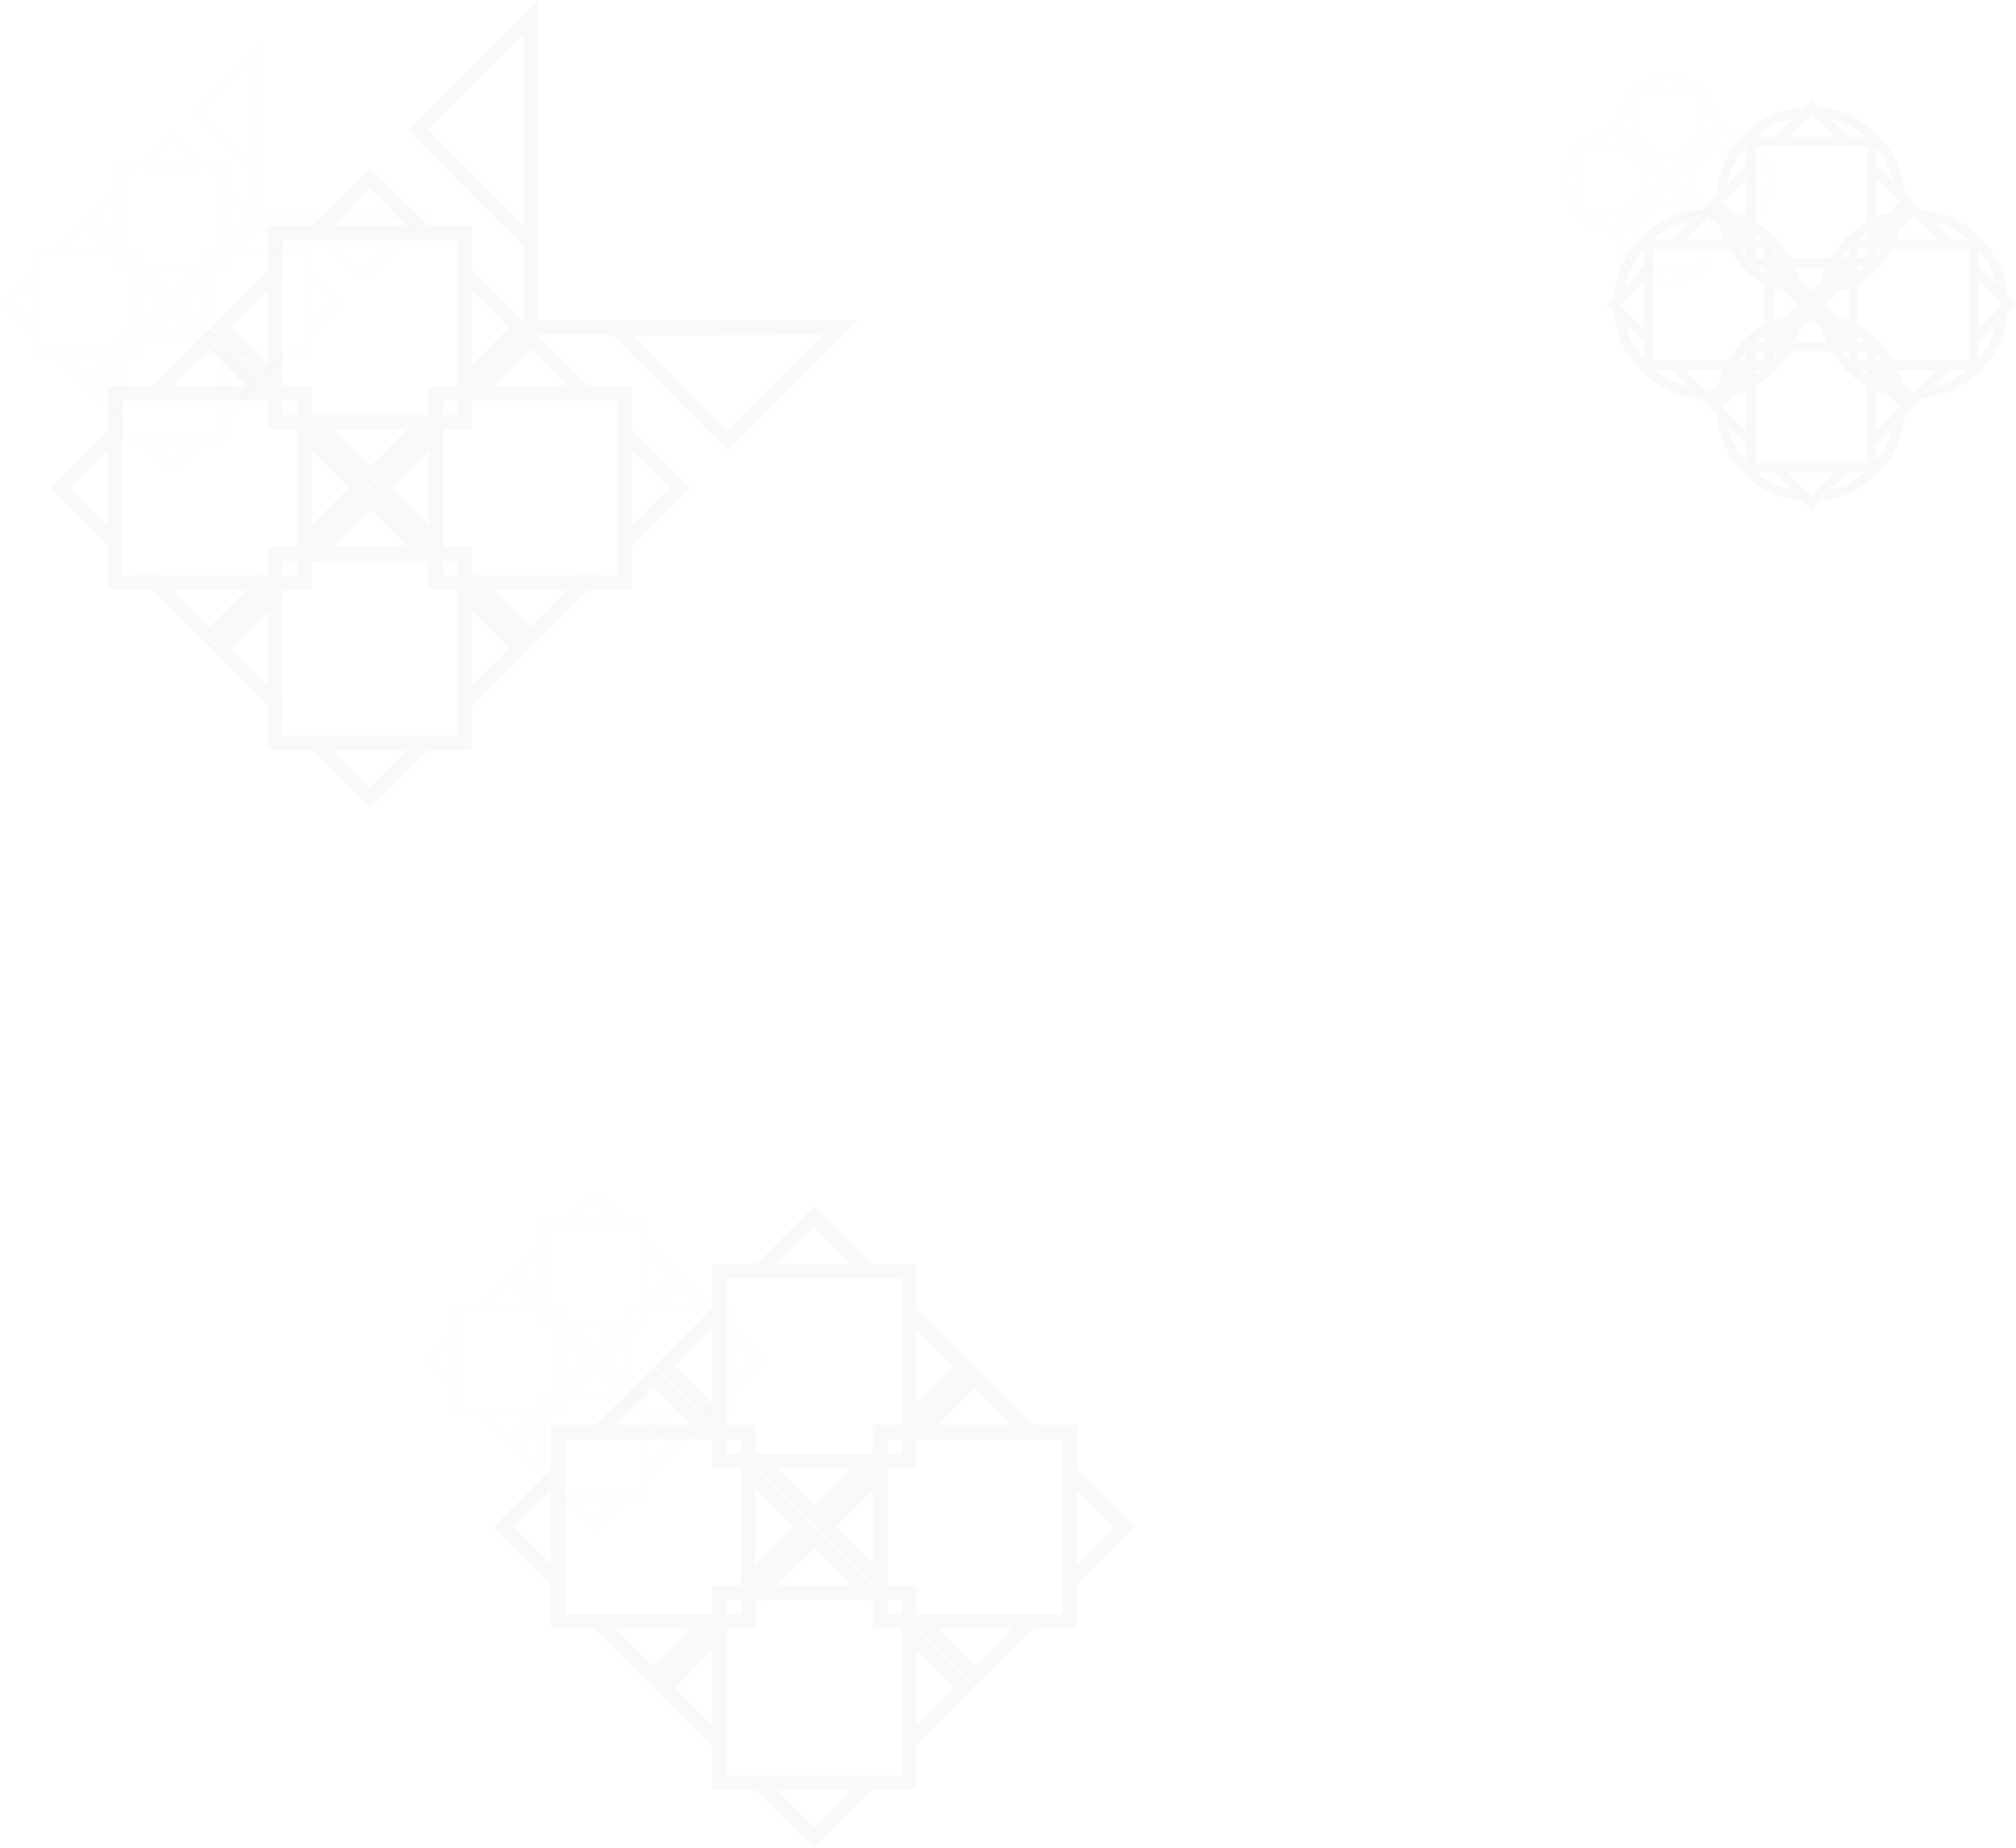 <svg xmlns="http://www.w3.org/2000/svg" width="1128" height="1034" fill="none">
  <g fill="#767987" opacity=".01">
    <path fill-rule="evenodd" d="M902.391 129.446C918.031 129.446 930.71 116.767 930.71 101.127C930.71 85.487 918.031 72.808 902.391 72.808C886.751 72.808 874.072 85.487 874.072 101.127C874.072 116.767 886.751 129.446 902.391 129.446ZM876.916 100.33L875.946 101.3L876.93 102.284C877.517 115.44 888.078 126.001 901.234 126.589L902.564 127.918L903.912 126.57C916.777 125.812 927.076 115.513 927.833 102.648L929.182 101.3L927.852 99.971C927.265 86.815 916.703 76.254 903.548 75.666L902.564 74.682L901.593 75.653C888.151 76.066 877.329 86.888 876.916 100.33Z" clip-rule="evenodd"/>
    <path fill-rule="evenodd" d="M922.076 81.788H883.051V120.812H922.076V81.788ZM885.814 87.486V84.55H888.75H916.378H919.313V87.486V115.114V118.05H916.378H888.75H885.814V115.114V87.486Z" clip-rule="evenodd"/>
    <path d="M916.38 84.55 902.56 70.74 888.75 84.55H892.7L902.56 74.68 912.43 84.55H916.38ZM919.31 91.43 929.18 101.3 919.31 111.17V115.11L933.13 101.3 919.31 87.49V91.43ZM912.43 118.05 902.56 127.92 892.7 118.05H888.75L902.56 131.86 916.38 118.05H912.43ZM885.81 111.17 875.95 101.3 885.81 91.43V87.49L872 101.3 885.81 115.11V111.17Z"/>
    <path fill-rule="evenodd" d="M933.127 98.71C948.767 98.71 961.446 86.031 961.446 70.391C961.446 54.751 948.767 42.072 933.127 42.072C917.487 42.072 904.808 54.751 904.808 70.391C904.808 86.031 917.487 98.71 933.127 98.71ZM907.653 69.594L906.682 70.564L907.666 71.548C908.254 84.704 918.815 95.265 931.971 95.852L933.3 97.182L934.648 95.833C947.513 95.076 957.813 84.777 958.57 71.912L959.918 70.564L958.589 69.234C958.001 56.078 947.44 45.517 934.284 44.93L933.3 43.946L932.33 44.916C918.888 45.33 908.066 56.151 907.653 69.594Z" clip-rule="evenodd"/>
    <path fill-rule="evenodd" d="M952.812 51.051H913.788V90.076H952.812V51.051ZM916.55 56.75V53.814H919.486H947.114H950.05V56.75V84.378V87.313H947.114H919.486H916.55V84.378V56.75Z" clip-rule="evenodd"/>
    <path d="M947.11 53.81 933.3 40 919.49 53.81H923.43L933.3 43.95 943.17 53.81H947.11ZM950.05 60.7 959.92 70.56 950.05 80.43V84.38L963.86 70.56 950.05 56.75V60.7ZM943.17 87.31 933.3 97.18 923.43 87.31H919.49L933.3 101.13 947.11 87.31H943.17ZM916.55 80.43 906.68 70.56 916.55 60.7V56.75L902.74 70.56 916.55 84.38V80.43Z"/>
    <path fill-rule="evenodd" d="M963.864 129.446C979.504 129.446 992.183 116.767 992.183 101.127C992.183 85.487 979.504 72.808 963.864 72.808C948.224 72.808 935.545 85.487 935.545 101.127C935.545 116.767 948.224 129.446 963.864 129.446ZM938.389 100.33L937.419 101.3L938.402 102.284C938.99 115.44 949.551 126.001 962.707 126.589L964.036 127.918L965.385 126.57C978.249 125.812 988.549 115.513 989.306 102.648L990.654 101.3L989.325 99.971C988.737 86.815 978.176 76.254 965.02 75.666L964.036 74.682L963.066 75.653C949.624 76.066 938.802 86.888 938.389 100.33Z" clip-rule="evenodd"/>
    <path fill-rule="evenodd" d="M983.549 81.788H944.524V120.812H983.549V81.788ZM947.287 87.486V84.55H950.222H977.85H980.786V87.486V115.114V118.05H977.85H950.222H947.287V115.114V87.486Z" clip-rule="evenodd"/>
    <path d="M977.85 84.55 964.04 70.74 950.22 84.55H954.17L964.04 74.68 973.91 84.55H977.85ZM980.79 91.43 990.65 101.3 980.79 111.17V115.11L994.6 101.3 980.79 87.49V91.43ZM973.91 118.05 964.04 127.92 954.17 118.05H950.22L964.04 131.86 977.85 118.05H973.91ZM947.29 111.17 937.42 101.3 947.29 91.43V87.49L933.47 101.3 947.29 115.11V111.17Z"/>
    <path fill-rule="evenodd" d="M933.127 160.183C948.767 160.183 961.446 147.504 961.446 131.864C961.446 116.224 948.767 103.545 933.127 103.545C917.487 103.545 904.808 116.224 904.808 131.864C904.808 147.504 917.487 160.183 933.127 160.183ZM907.653 131.066L906.682 132.036L907.666 133.02C908.254 146.176 918.815 156.737 931.971 157.325L933.3 158.654L934.648 157.306C947.513 156.549 957.813 146.249 958.57 133.385L959.918 132.036L958.589 130.707C958.001 117.551 947.44 106.99 934.284 106.402L933.3 105.419L932.33 106.389C918.888 106.802 908.066 117.624 907.653 131.066Z" clip-rule="evenodd"/>
    <path fill-rule="evenodd" d="M952.812 112.524H913.788V151.549H952.812V112.524ZM916.55 118.222V115.287H919.486H947.114H950.05V118.222V145.85V148.786H947.114H919.486H916.55V145.85V118.222Z" clip-rule="evenodd"/>
    <path d="M947.11 115.29 933.3 101.47 919.49 115.29H923.43L933.3 105.42 943.17 115.29H947.11ZM950.05 122.17 959.92 132.04 950.05 141.91V145.85L963.86 132.04 950.05 118.22V122.17ZM943.17 148.79 933.3 158.65 923.43 148.79H919.49L933.3 162.6 947.11 148.79H943.17ZM916.55 141.91 906.68 132.04 916.55 122.17V118.22L902.74 132.04 916.55 145.85V141.91Z"/>
  </g>
  <g fill="#767A86" opacity=".05">
    <path fill-rule="evenodd" d="M955.766 223.073C984.98 223.073 1008.66 199.391 1008.66 170.177C1008.66 140.964 984.98 117.282 955.766 117.282C926.553 117.282 902.87 140.964 902.87 170.177C902.87 199.391 926.553 223.073 955.766 223.073ZM908.183 168.688L906.37 170.5L908.208 172.338C909.306 196.911 929.032 216.638 953.606 217.736L956.089 220.219L958.607 217.7C982.637 216.286 1001.87 197.048 1003.29 173.018L1005.81 170.5L1003.32 168.017C1002.23 143.444 982.5 123.717 957.927 122.619L956.089 120.782L954.276 122.594C929.168 123.366 908.955 143.58 908.183 168.688Z" clip-rule="evenodd"/>
    <path fill-rule="evenodd" d="M992.535 134.054H919.642V206.946H992.535V134.054ZM924.803 144.697V139.214H930.286H981.892H987.375V144.697V196.303V201.786H981.892H930.286H924.803V196.303V144.697Z" clip-rule="evenodd"/>
    <path d="M981.89 139.21 956.09 113.41 930.29 139.21H937.66L956.09 120.78 974.52 139.21H981.89ZM987.38 152.07 1005.81 170.5 987.38 188.93V196.3L1013.18 170.5 987.38 144.7V152.07ZM974.52 201.79 956.09 220.22 937.66 201.79H930.29L956.09 227.59 981.89 201.79H974.52ZM924.8 188.93 906.37 170.5 924.8 152.07V144.7L899 170.5 924.8 196.3V188.93Z"/>
    <path fill-rule="evenodd" d="M1013.18 165.662C1042.39 165.662 1066.07 141.98 1066.07 112.766C1066.07 83.553 1042.39 59.87 1013.18 59.87C983.964 59.87 960.282 83.553 960.282 112.766C960.282 141.98 983.964 165.662 1013.18 165.662ZM965.594 111.277L963.782 113.089L965.619 114.927C966.717 139.5 986.444 159.227 1011.02 160.324L1013.5 162.807L1016.02 160.289C1040.05 158.875 1059.29 139.637 1060.7 115.607L1063.22 113.089L1060.74 110.606C1059.64 86.032 1039.91 66.306 1015.34 65.208L1013.5 63.37L1011.69 65.183C986.579 65.955 966.366 86.168 965.594 111.277Z" clip-rule="evenodd"/>
    <path fill-rule="evenodd" d="M1049.95 76.642H977.054V149.535H1049.95V76.642ZM982.214 87.286V81.803H987.697H1039.3H1044.79V87.286V138.892V144.375H1039.3H987.697H982.214V138.892V87.286Z" clip-rule="evenodd"/>
    <path d="M1039.3 81.8 1013.5 56 987.7 81.8H995.07L1013.5 63.37 1031.93 81.8H1039.3ZM1044.79 94.66 1063.22 113.09 1044.79 131.52V138.89L1070.59 113.09 1044.79 87.29V94.66ZM1031.93 144.38 1013.5 162.81 995.07 144.38H987.7L1013.5 170.18 1039.3 144.38H1031.93ZM982.21 131.52 963.78 113.09 982.21 94.66V87.29L956.41 113.09 982.21 138.89V131.52Z"/>
    <path fill-rule="evenodd" d="M1070.59 223.073C1099.8 223.073 1123.48 199.391 1123.48 170.177C1123.48 140.964 1099.8 117.282 1070.59 117.282C1041.38 117.282 1017.69 140.964 1017.69 170.177C1017.69 199.391 1041.38 223.073 1070.59 223.073ZM1023.01 168.688L1021.19 170.5L1023.03 172.338C1024.13 196.911 1043.85 216.638 1068.43 217.736L1070.91 220.219L1073.43 217.7C1097.46 216.286 1116.7 197.048 1118.11 173.018L1120.63 170.5L1118.15 168.017C1117.05 143.444 1097.32 123.717 1072.75 122.619L1070.91 120.782L1069.1 122.594C1043.99 123.366 1023.78 143.58 1023.01 168.688Z" clip-rule="evenodd"/>
    <path fill-rule="evenodd" d="M1107.36 134.054H1034.46V206.946H1107.36V134.054ZM1039.63 144.697V139.214H1045.11H1096.71H1102.2V144.697V196.303V201.786H1096.71H1045.11H1039.63V196.303V144.697Z" clip-rule="evenodd"/>
    <path d="M1096.71 139.21 1070.91 113.41 1045.11 139.21H1052.48L1070.91 120.78 1089.34 139.21H1096.71ZM1102.2 152.07 1120.63 170.5 1102.2 188.93V196.3L1128 170.5 1102.2 144.7V152.07ZM1089.34 201.79 1070.91 220.22 1052.48 201.79H1045.11L1070.91 227.59 1096.71 201.79H1089.34ZM1039.63 188.93 1021.19 170.5 1039.63 152.07V144.7L1013.82 170.5 1039.63 196.3V188.93Z"/>
    <path fill-rule="evenodd" d="M1013.18 280.485C1042.39 280.485 1066.07 256.802 1066.07 227.589C1066.07 198.375 1042.39 174.693 1013.18 174.693C983.964 174.693 960.282 198.375 960.282 227.589C960.282 256.802 983.964 280.485 1013.18 280.485ZM965.594 226.099L963.782 227.912L965.619 229.749C966.717 254.322 986.444 274.049 1011.02 275.147L1013.5 277.63L1016.02 275.112C1040.05 273.697 1059.29 254.459 1060.7 230.43L1063.22 227.911L1060.74 225.428C1059.64 200.855 1039.91 181.128 1015.34 180.031L1013.5 178.193L1011.69 180.005C986.579 180.777 966.366 200.991 965.594 226.099Z" clip-rule="evenodd"/>
    <path fill-rule="evenodd" d="M1049.95 191.465H977.054V264.358H1049.95V191.465ZM982.214 202.108V196.625H987.697H1039.3H1044.79V202.108V253.714V259.197H1039.3H987.697H982.214V253.714V202.108Z" clip-rule="evenodd"/>
    <path d="M1039.3 196.63 1013.5 170.82 987.7 196.63H995.07L1013.5 178.19 1031.93 196.63H1039.3ZM1044.79 209.48 1063.22 227.91 1044.79 246.34V253.71L1070.59 227.91 1044.79 202.11V209.48ZM1031.93 259.2 1013.5 277.63 995.07 259.2H987.7L1013.5 285 1039.3 259.2H1031.93ZM982.21 246.34 963.78 227.91 982.21 209.48V202.11L956.41 227.91 982.21 253.71V246.34Z"/>
  </g>
  <g fill="#767987" opacity=".01">
    <path fill-rule="evenodd" d="M314.508 730.514H253.326V791.696H314.508V730.514ZM257.657 739.447V734.845H262.26H305.574H310.176V739.447V782.762V787.364H305.574H262.26H257.657V782.762V739.447Z" clip-rule="evenodd"/>
    <path d="M305.57 734.85 283.92 713.19 262.26 734.85 268.45 734.85 283.92 719.37 299.39 734.85 305.57 734.85ZM310.18 745.63 325.65 761.11 310.18 776.58 310.18 782.76 331.83 761.11 310.18 739.45 310.18 745.63ZM299.39 787.36 283.92 802.84 268.45 787.36 262.26 787.36 283.92 809.02 305.57 787.36 299.39 787.36ZM257.66 776.58 242.19 761.11 257.66 745.63 257.66 739.45 236 761.11 257.66 782.76 257.66 776.58Z"/>
    <path fill-rule="evenodd" d="M362.695 682.326H301.513V743.508H362.695V682.326ZM305.845 686.658H358.364V739.177H305.845V686.658Z" clip-rule="evenodd"/>
    <path d="M353.76 686.66 332.11 665 310.45 686.66H316.64L332.11 671.19 347.58 686.66H353.76ZM358.37 697.45 373.84 712.92 358.37 728.39V734.57L380.02 712.92 358.37 691.26V697.45ZM347.58 739.18 332.11 754.65 316.63 739.18H310.45L332.11 760.83 353.76 739.18H347.58ZM305.85 728.39 290.38 712.92 305.85 697.45V691.26L284.19 712.92 305.85 734.57V728.39Z"/>
    <path fill-rule="evenodd" d="M410.883 730.514H349.7V791.696H410.883V730.514ZM354.034 734.845H406.553V787.364H354.034V734.845Z" clip-rule="evenodd"/>
    <path d="M401.95 734.85 380.29 713.19 358.63 734.85H364.82L380.29 719.37 395.76 734.85H401.95ZM406.55 745.63 422.02 761.11 406.55 776.58V782.76L428.21 761.11 406.55 739.45V745.63ZM395.76 787.36 380.29 802.84 364.82 787.36H358.63L380.29 809.02 401.95 787.36H395.76ZM354.03 776.57 338.56 761.11 354.03 745.64V739.45L332.37 761.11 354.03 782.76V776.57Z"/>
    <path fill-rule="evenodd" d="M362.695 778.701H301.513V839.883H362.695V778.701ZM305.845 783.033H358.364V835.552H305.845V783.033Z" clip-rule="evenodd"/>
    <path d="M353.76 783.03 332.11 761.38 310.45 783.03H316.64L332.11 767.56 347.58 783.03H353.76ZM358.37 793.82 373.84 809.29 358.37 824.76V830.95L380.02 809.29 358.37 787.64V793.82ZM347.58 835.55 332.11 851.02 316.63 835.55H310.45L332.11 857.21 353.76 835.55H347.58ZM305.85 824.76 290.38 809.29 305.85 793.82V787.64L284.19 809.29 305.85 830.95V824.76Z"/>
  </g>
  <g fill="#767A86" opacity=".05">
    <path fill-rule="evenodd" d="M422.634 797.363H308.361V911.636H422.634V797.363ZM316.451 814.049V805.454H325.046H405.948H414.544V814.049V894.951V903.547H405.948H325.046H316.451V894.951V814.049Z" clip-rule="evenodd"/>
    <path d="M405.95 805.45 365.5 765 325.05 805.45 336.6 805.45 365.5 776.56 394.39 805.45 405.95 805.45ZM414.54 825.61 443.44 854.5 414.54 883.4 414.54 894.95 454.99 854.5 414.54 814.05 414.54 825.61ZM394.39 903.55 365.5 932.44 336.6 903.55 325.05 903.55 365.5 944 405.95 903.55 394.39 903.55ZM316.45 883.4 287.55 854.5 316.45 825.6 316.45 814.05 276 854.5 316.45 894.95 316.45 883.4Z"/>
    <path fill-rule="evenodd" d="M512.635 707.361H398.362V821.634H512.635V707.361ZM406.453 715.451H504.546V813.544H406.453V715.451Z" clip-rule="evenodd"/>
    <path d="M495.95 715.45 455.5 675 415.05 715.45H426.61L455.5 686.56 484.4 715.45H495.95ZM504.55 735.6 533.45 764.5 504.55 793.39V804.95L545 764.5 504.55 724.05V735.6ZM484.4 813.54 455.5 842.44 426.61 813.54H415.05L455.5 853.99 495.95 813.54H484.4ZM406.46 793.4 377.56 764.5 406.46 735.6V724.05L366.01 764.5 406.46 804.95V793.4Z"/>
    <path fill-rule="evenodd" d="M602.638 797.363H488.365V911.636H602.638V797.363ZM496.458 805.454H594.551V903.547H496.458V805.454Z" clip-rule="evenodd"/>
    <path d="M585.95 805.45 545.5 765 505.05 805.45H516.61L545.5 776.56 574.4 805.45H585.95ZM594.55 825.6 623.45 854.5 594.55 883.4V894.95L635 854.5 594.55 814.05V825.6ZM574.4 903.55 545.5 932.44 516.61 903.55H505.05L545.5 944 585.95 903.55H574.4ZM496.45 883.39 467.56 854.5 496.45 825.61V814.05L456 854.5 496.45 894.95V883.39Z"/>
    <path fill-rule="evenodd" d="M512.635 887.366H398.362V1001.64H512.635V887.366ZM406.453 895.456H504.546V993.549H406.453V895.456Z" clip-rule="evenodd"/>
    <path d="M495.95 895.46 455.5 855.01 415.05 895.46H426.61L455.5 866.56 484.4 895.46H495.95ZM504.55 915.61 533.45 944.5 504.55 973.4V984.95L545 944.5 504.55 904.05V915.61ZM484.4 993.55 455.5 1022.45 426.61 993.55H415.05L455.5 1034 495.95 993.55H484.4ZM406.46 973.4 377.56 944.5 406.46 915.61V904.05L366.01 944.5 406.46 984.95V973.4Z"/>
  </g>
  <g fill="#767987" opacity=".01">
    <path d="M69.38 195.35 65.33 199.4 65.06 199.67 47.78 216.95 26.19 195.35 32.36 195.35 47.78 210.78 63.21 195.35 65.33 195.35 69.38 195.35ZM73.97 184.59 89.4 169.16 73.97 153.73 73.97 151.61 73.97 147.56 78.02 151.61 78.29 151.88 95.57 169.16 78.29 186.44 78.02 186.71 73.97 190.76 73.97 186.71 73.97 184.59ZM63.21 142.97 47.78 127.54 32.36 142.97 26.19 142.97 47.78 121.37 65.06 138.65 65.33 138.92 69.38 142.97 65.33 142.97 63.21 142.97ZM21.6 153.73 6.17 169.16 21.6 184.59 21.6 190.76 0 169.16 21.6 147.56 21.6 153.73ZM117.44 243.4 95.84 265 74.24 243.4 80.41 243.4 95.84 258.83 111.27 243.4 117.44 243.4ZM122.03 232.64 137.46 217.22 122.03 201.79 122.03 195.62 126.08 199.67 126.35 199.93 143.63 217.22 122.03 238.81 122.03 232.64ZM111.27 191.03 95.84 175.6 80.41 191.03 78.29 191.03 74.24 191.03 78.29 186.98 78.56 186.71 95.84 169.43 113.39 186.98 117.44 191.03 113.39 191.03 111.27 191.03ZM69.65 201.79 54.22 217.21 69.65 232.64 69.65 238.81 48.06 217.22 65.33 199.94 65.6 199.67 69.65 195.62 69.65 195.62 69.65 199.67 69.65 201.79ZM165.49 195.35 143.89 216.95 126.62 199.67 126.35 199.4 122.3 195.35 126.35 195.35 128.47 195.35 143.9 210.78 159.32 195.35 165.49 195.35ZM170.08 184.59 185.51 169.16 170.08 153.73 170.08 147.56 191.68 169.16 170.08 190.76 170.08 184.59ZM159.32 142.97 143.9 127.54 128.47 142.97 126.35 142.97 122.3 142.97 126.35 138.92 126.62 138.65 143.89 121.37 143.9 121.38 145.73 123.21 165.49 142.97 159.32 142.97ZM117.71 153.73 102.28 169.16 117.71 184.59 117.71 190.76 113.66 186.71 96.11 169.16 113.39 151.88 113.66 151.61 117.71 147.56 117.71 153.73ZM117.44 147.29 113.39 151.34 113.12 151.61 95.84 168.89 78.56 151.61 78.29 151.34 74.24 147.29 78.29 147.29 80.41 147.29 95.84 162.72 111.27 147.29 113.39 147.29 117.44 147.29ZM122.03 136.53 137.46 121.1 122.03 105.68 122.03 99.51 141.77 119.24 143.62 121.1 143.63 121.1 126.35 138.39 126.08 138.65 122.03 142.7 122.03 136.53ZM111.27 94.92 95.84 79.49 80.41 94.92 74.24 94.92 95.84 73.32 117.44 94.92 111.27 94.92ZM69.65 105.68 54.22 121.1 69.65 136.53 69.65 142.7 69.65 142.7 65.6 138.65 65.33 138.38 48.06 121.1 69.65 99.51 69.65 105.68Z"/>
    <path fill-rule="evenodd" d="M141.77 96.68 107.11 62.02 146.14 23 146.14 118.59 143.62 121.1 141.77 119.24 141.77 96.68ZM141.77 33.48 141.77 90.57 113.22 62.02 141.77 33.48ZM202.95 157.87 168.3 123.21 145.73 123.21 143.9 121.38 146.41 118.86 241.96 118.86 202.95 157.87ZM202.82 151.91 174.71 123.55 231.51 123.21 202.82 151.91Z" clip-rule="evenodd"/>
    <path d="M78.291 191.027L78.291 199.666L69.654 199.666L69.654 195.617L69.924 195.347L73.971 195.347L73.971 191.3L74.243 191.027L78.291 191.027Z"/>
    <path fill-rule="evenodd" d="M65.332 247.722L126.345 247.722L126.345 199.934L126.078 199.666L122.028 195.617L122.026 195.615L121.758 195.347L117.708 195.347L117.708 191.296L117.439 191.027L113.387 186.975L113.387 186.708L78.563 186.708L78.291 186.979L74.243 191.027L78.291 191.027L113.387 191.027L113.387 199.666L122.026 199.666L122.026 243.402L69.652 243.402L69.652 199.666L69.654 199.666L69.654 195.617L69.652 195.619L65.604 199.666L65.332 199.939L65.332 247.722ZM113.387 186.708L113.656 186.708L117.706 190.757L117.708 190.759L117.976 191.027L122.026 191.027L122.026 195.078L122.295 195.347L126.345 199.397L126.615 199.666L174.4 199.666L174.4 138.652L126.615 138.652L126.345 138.922L122.295 142.972L122.026 143.241L122.026 147.292L117.976 147.292L117.708 147.56L117.706 147.562L113.656 151.611L113.387 151.881L113.387 186.708ZM69.652 195.076L69.382 195.347L65.332 199.397L65.062 199.666L17.278 199.666L17.278 138.652L65.062 138.652L65.332 138.922L69.382 142.972L69.652 143.243L69.652 147.292L73.701 147.292L73.971 147.562L78.021 151.611L78.291 151.882L78.291 186.437L78.021 186.708L73.971 190.757L73.701 191.027L69.652 191.027L69.652 195.076ZM65.332 138.38L65.604 138.652L69.652 142.7L69.654 142.702L69.924 142.972L73.971 142.972L73.971 147.019L74.243 147.292L78.291 151.34L78.563 151.611L113.119 151.611L113.387 151.344L117.439 147.292L117.708 147.023L117.708 142.972L121.758 142.972L122.026 142.704L122.028 142.702L126.078 138.652L126.345 138.385L126.345 90.597L65.332 90.597L65.332 138.38ZM65.332 195.347L26.186 195.347L21.597 195.347L21.597 190.757L21.597 147.562L21.597 142.972L26.186 142.972L65.332 142.972L65.332 151.611L73.971 151.611L73.971 186.708L65.332 186.708L65.332 195.347ZM69.652 138.652L69.652 94.917L122.027 94.917L122.027 138.652L113.387 138.652L113.387 147.292L78.291 147.292L78.291 138.652L69.652 138.652ZM126.345 142.972L126.345 151.611L117.708 151.611L117.708 186.708L126.345 186.708L126.345 195.347L170.082 195.347L170.082 142.972L126.345 142.972Z" clip-rule="evenodd"/>
  </g>
  <g fill="#767A86" opacity=".05">
    <path d="M157.61 321.96 150.05 329.53 149.54 330.03 117.27 362.31 76.92 321.96 88.44 321.96 117.27 350.78 146.09 321.96 150.05 321.96 157.61 321.96ZM166.19 301.86 195.01 273.04 166.19 244.22 166.19 240.26 166.19 232.69 173.75 240.26 174.26 240.76 206.53 273.04 174.26 305.32 173.75 305.82 166.19 313.39 166.19 305.82 166.19 301.86ZM146.09 224.12 117.27 195.3 88.44 224.12 76.92 224.12 117.27 183.77 149.54 216.05 150.05 216.55 157.61 224.12 150.05 224.12 146.09 224.12ZM68.35 244.22 39.52 273.04 68.35 301.86 68.35 313.39 28 273.04 68.35 232.69 68.35 244.22ZM247.39 411.73 207.04 452.08 166.69 411.73 178.22 411.73 207.04 440.56 235.86 411.73 247.39 411.73ZM255.96 391.63 284.78 362.81 255.96 333.99 255.96 322.46 263.53 330.03 264.02 330.53 296.31 362.81 255.96 403.16 255.96 391.63ZM235.86 313.89 207.04 285.07 178.22 313.89 174.26 313.89 166.69 313.89 174.26 306.33 174.76 305.82 207.04 273.55 239.82 306.32 247.39 313.89 239.82 313.89 235.86 313.89ZM158.12 333.99 129.3 362.81 158.12 391.64 158.12 403.16 117.77 362.81 150.05 330.54 150.56 330.03 158.12 322.47 158.12 322.46 158.12 330.03 158.12 333.99ZM337.15 321.96 296.81 362.31 264.53 330.03 264.02 329.53 256.46 321.96 264.02 321.96 267.99 321.96 296.81 350.78 325.63 321.96 337.15 321.96ZM345.73 301.87 374.55 273.04 345.73 244.21 345.73 232.69 386.07 273.04 345.73 313.39 345.73 301.87ZM325.63 224.12 296.81 195.3 267.99 224.12 264.02 224.12 256.46 224.12 264.02 216.55 264.53 216.05 296.81 183.77 296.81 183.78 300.24 187.21 337.15 224.12 325.63 224.12ZM247.89 244.22 219.07 273.04 247.89 301.86 247.89 313.39 240.32 305.82 207.54 273.04 239.82 240.76 240.32 240.26 247.89 232.69 247.89 244.22ZM247.39 232.19 239.82 239.76 239.32 240.26 207.04 272.54 174.76 240.26 174.26 239.75 166.69 232.19 174.26 232.19 178.22 232.19 207.04 261.01 235.86 232.19 239.82 232.19 247.39 232.19ZM255.96 212.09 284.78 183.27 255.96 154.45 255.96 142.92 292.83 179.79 296.31 183.27 296.31 183.27 264.02 215.55 263.53 216.05 255.96 223.62 255.96 212.09ZM235.86 134.35 207.04 105.53 178.22 134.35 166.69 134.35 207.04 94 247.39 134.35 235.86 134.35ZM158.12 154.44 129.3 183.27 158.12 212.09 158.12 223.62 158.12 223.61 150.56 216.05 150.05 215.54 117.77 183.27 158.12 142.92 158.12 154.44Z"/>
    <path fill-rule="evenodd" d="M292.83 137.64 228.1 72.9 301 0 301 178.57 296.31 183.27 292.83 179.79 292.83 137.64ZM292.83 19.58 292.83 126.22 239.52 72.9 292.83 19.58ZM407.14 251.94 342.4 187.21 300.24 187.21 296.81 183.78 301.51 179.08 480 179.08 407.14 251.94ZM406.89 240.81 354.38 187.84 460.49 187.21 406.89 240.81Z" clip-rule="evenodd"/>
    <path d="M174.256 313.892L174.256 330.03L158.12 330.03L158.12 322.465L158.625 321.961L166.185 321.961L166.185 314.4L166.694 313.892L174.256 313.892Z"/>
    <path fill-rule="evenodd" d="M150.046 419.802L264.025 419.802L264.025 330.53L263.526 330.03L255.961 322.465L255.958 322.462L255.456 321.961L247.89 321.961L247.89 314.394L247.387 313.892L239.817 306.322L239.817 305.822L174.763 305.822L174.256 306.33L166.694 313.892L174.256 313.892L239.817 313.892L239.817 330.03L255.958 330.03L255.958 411.733L158.117 411.733L158.117 330.03L158.12 330.03L158.12 322.465L158.117 322.469L150.556 330.03L150.046 330.54L150.046 419.802ZM239.817 305.822L240.321 305.822L247.887 313.387L247.89 313.39L248.391 313.892L255.958 313.892L255.958 321.459L256.46 321.961L264.025 329.526L264.529 330.03L353.796 330.03L353.796 216.05L264.53 216.05L264.025 216.554L256.46 224.12L255.958 224.622L255.958 232.189L248.391 232.189L247.89 232.69L247.887 232.693L240.321 240.259L239.817 240.763L239.817 305.822ZM158.117 321.455L157.612 321.961L150.046 329.527L149.543 330.03L60.277 330.03L60.277 216.05L149.543 216.05L150.046 216.554L157.612 224.12L158.117 224.625L158.117 232.189L165.681 232.189L166.185 232.693L173.751 240.259L174.256 240.764L174.256 305.317L173.751 305.822L166.185 313.387L165.681 313.892L158.117 313.892L158.117 321.455ZM150.046 215.541L150.555 216.05L158.117 223.612L158.121 223.615L158.625 224.12L166.185 224.12L166.185 231.68L166.694 232.189L174.256 239.751L174.764 240.259L239.318 240.259L239.817 239.759L247.387 232.189L247.89 231.687L247.89 224.12L255.457 224.12L255.958 223.619L255.961 223.615L263.526 216.05L264.025 215.551L264.025 126.278L150.046 126.278L150.046 215.541ZM150.046 321.961L76.919 321.961L68.345 321.961L68.345 313.387L68.345 232.693L68.345 224.12L76.919 224.12L150.046 224.12L150.046 240.259L166.185 240.259L166.185 305.822L150.046 305.822L150.046 321.961ZM158.117 216.05L158.117 134.348L255.958 134.348L255.958 216.05L239.817 216.05L239.817 232.189L174.256 232.189L174.256 216.05L158.117 216.05ZM264.025 224.12L264.025 240.259L247.89 240.259L247.89 305.822L264.025 305.822L264.025 321.961L345.73 321.961L345.73 224.12L264.025 224.12Z" clip-rule="evenodd"/>
  </g>
</svg>
